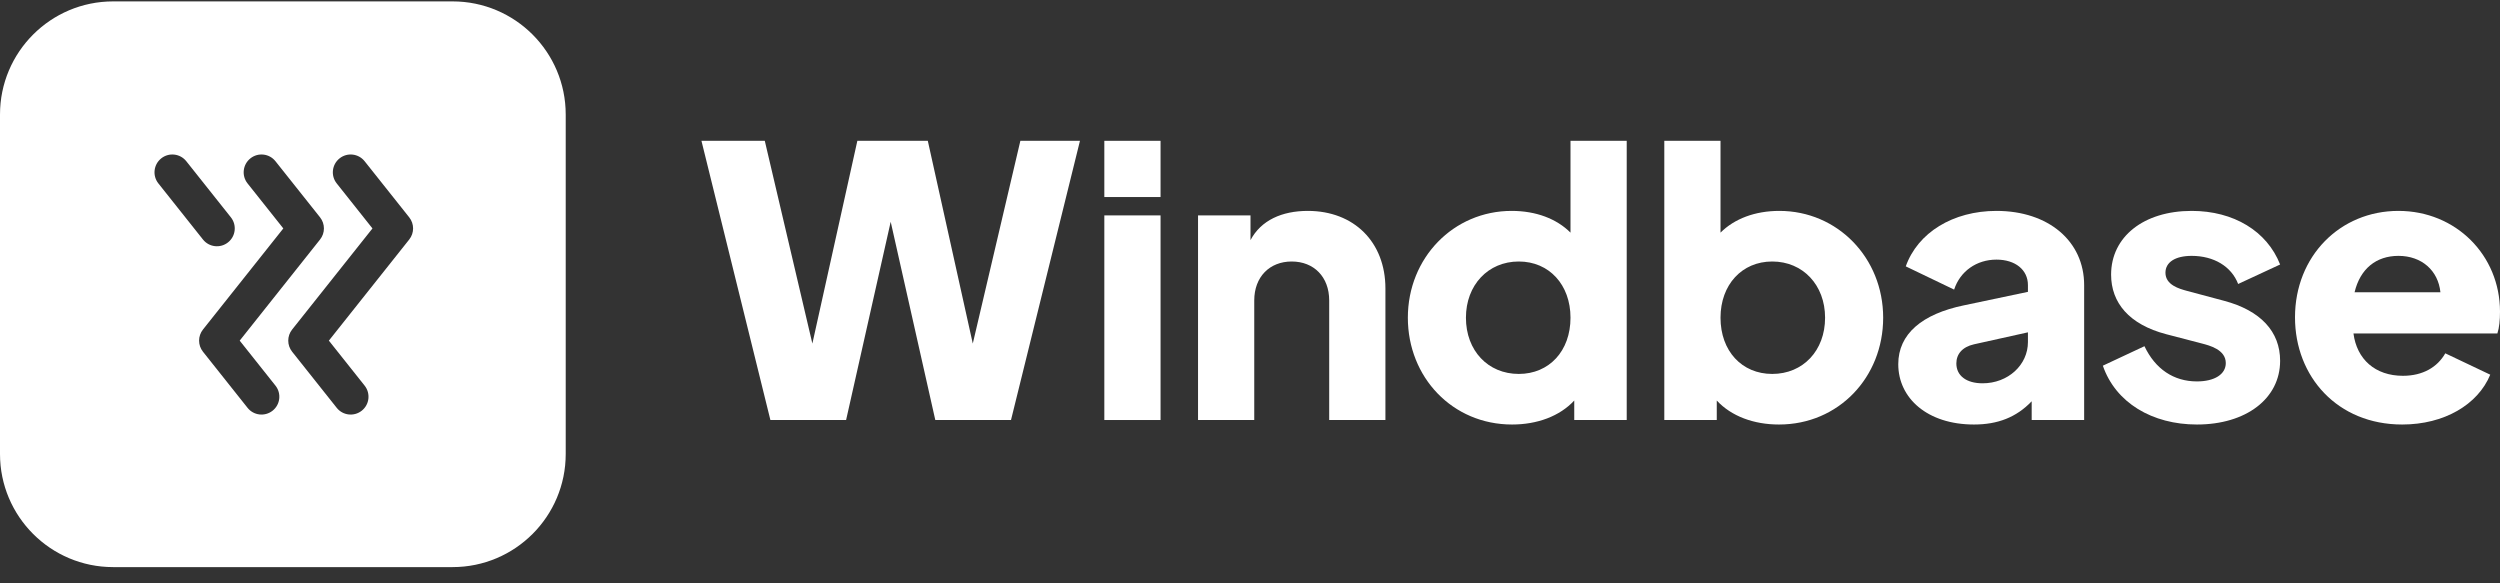 <svg width="150" height="35" viewBox="0 0 150 35" fill="none" xmlns="http://www.w3.org/2000/svg">
<rect x="0" y="0" width="150" height="35" fill="#333333" stroke="none"/>
<path fill-rule="evenodd" clip-rule="evenodd" d="M6.788 0.084C3.039 0.084 0 3.123 0 6.873V27.238C0 30.987 3.039 34.026 6.788 34.026H27.154C30.903 34.026 33.943 30.987 33.943 27.238V6.873C33.943 3.123 30.903 0.084 27.154 0.084H6.788ZM11.178 9.674C10.81 9.211 10.137 9.134 9.675 9.502C9.212 9.87 9.135 10.543 9.503 11.005L12.178 14.371C12.545 14.834 13.219 14.911 13.681 14.543C14.144 14.176 14.221 13.503 13.853 13.04L11.178 9.674ZM16.528 9.674C16.16 9.211 15.487 9.134 15.025 9.502C14.562 9.87 14.485 10.543 14.853 11.005L16.999 13.706L12.178 19.772C11.868 20.162 11.868 20.714 12.178 21.103L14.853 24.469C15.22 24.932 15.893 25.009 16.356 24.641C16.819 24.274 16.896 23.601 16.528 23.138L14.382 20.438L19.203 14.371C19.513 13.982 19.513 13.43 19.203 13.04L16.528 9.674ZM21.878 9.674C21.51 9.211 20.837 9.134 20.375 9.502C19.912 9.87 19.835 10.543 20.203 11.005L22.348 13.706L17.528 19.772C17.218 20.162 17.218 20.714 17.528 21.103L20.203 24.469C20.57 24.932 21.243 25.009 21.706 24.641C22.169 24.274 22.245 23.601 21.878 23.138L19.732 20.438L24.553 14.371C24.863 13.982 24.863 13.43 24.553 13.04L21.878 9.674Z" fill="white"/>
<path d="M61.222 8.449L58.367 20.614L55.668 8.449H51.441L48.742 20.614L45.887 8.449H42.087L46.224 25.201H50.766L53.442 13.306L56.118 25.201H60.66L64.798 8.449H61.222Z" fill="white"/>
<path d="M66.26 11.822H69.633V8.449H66.26V11.822ZM66.26 25.201H69.633V12.924H66.26V25.201Z" fill="white"/>
<path d="M78.47 12.654C76.919 12.654 75.659 13.216 75.03 14.408V12.924H71.882V25.201H75.255V18.028C75.255 16.612 76.177 15.69 77.503 15.69C78.83 15.69 79.752 16.612 79.752 18.028V25.201H83.125V17.309C83.125 14.52 81.236 12.654 78.47 12.654Z" fill="white"/>
<path d="M94.23 8.449V13.958C93.398 13.126 92.161 12.654 90.699 12.654C87.214 12.654 84.471 15.465 84.471 19.063C84.471 22.638 87.147 25.471 90.722 25.471C92.228 25.471 93.578 24.977 94.455 24.032V25.201H97.603V8.449H94.23ZM91.127 22.436C89.283 22.436 87.956 21.041 87.956 19.063C87.956 17.106 89.283 15.69 91.127 15.69C92.948 15.69 94.23 17.084 94.23 19.063C94.23 21.064 92.948 22.436 91.127 22.436Z" fill="white"/>
<path d="M106.761 12.654C105.3 12.654 104.063 13.126 103.231 13.958V8.449H99.858V25.201H103.006V24.032C103.883 24.977 105.232 25.471 106.739 25.471C110.314 25.471 112.99 22.638 112.99 19.063C112.99 15.465 110.247 12.654 106.761 12.654ZM106.334 22.436C104.513 22.436 103.231 21.064 103.231 19.063C103.231 17.084 104.513 15.69 106.334 15.69C108.178 15.69 109.505 17.106 109.505 19.063C109.505 21.041 108.178 22.436 106.334 22.436Z" fill="white"/>
<path d="M119.788 12.654C117.179 12.654 115.065 13.958 114.346 15.982L117.247 17.376C117.606 16.274 118.596 15.577 119.788 15.577C120.912 15.577 121.676 16.184 121.676 17.106V17.511L117.831 18.321C115.335 18.838 113.896 20.03 113.896 21.851C113.896 23.897 115.65 25.471 118.438 25.471C119.855 25.471 120.979 25.044 121.901 24.077V25.201H125.049V17.106C125.049 14.476 122.913 12.654 119.788 12.654ZM118.956 22.998C117.989 22.998 117.381 22.548 117.381 21.806C117.381 21.244 117.741 20.817 118.438 20.659L121.676 19.94V20.524C121.676 21.896 120.485 22.998 118.956 22.998Z" fill="white"/>
<path d="M131.815 25.471C134.761 25.471 136.807 23.92 136.807 21.649C136.807 19.895 135.638 18.635 133.457 18.051L131.186 17.444C130.781 17.331 129.927 17.106 129.927 16.364C129.927 15.735 130.511 15.352 131.501 15.352C132.827 15.352 133.884 15.982 134.289 17.039L136.807 15.87C136.02 13.868 134.019 12.654 131.501 12.654C128.622 12.654 126.666 14.206 126.666 16.477C126.666 18.163 127.745 19.467 129.972 20.052L132.13 20.614C132.557 20.727 133.547 20.974 133.547 21.784C133.547 22.458 132.872 22.885 131.815 22.885C130.421 22.885 129.319 22.143 128.667 20.772L126.171 21.941C126.936 24.167 129.14 25.471 131.815 25.471Z" fill="white"/>
<path d="M150 18.703C150 15.307 147.347 12.654 143.906 12.654C140.398 12.654 137.7 15.375 137.7 19.04C137.7 22.593 140.241 25.471 144.131 25.471C146.65 25.471 148.673 24.279 149.415 22.481L146.717 21.199C146.245 22.031 145.368 22.548 144.176 22.548C142.512 22.548 141.41 21.559 141.208 20.007H149.843C149.955 19.67 150 19.198 150 18.703ZM141.275 17.534C141.613 16.117 142.58 15.352 143.906 15.352C145.3 15.352 146.29 16.229 146.425 17.534H141.275Z" fill="white"/>
</svg>
